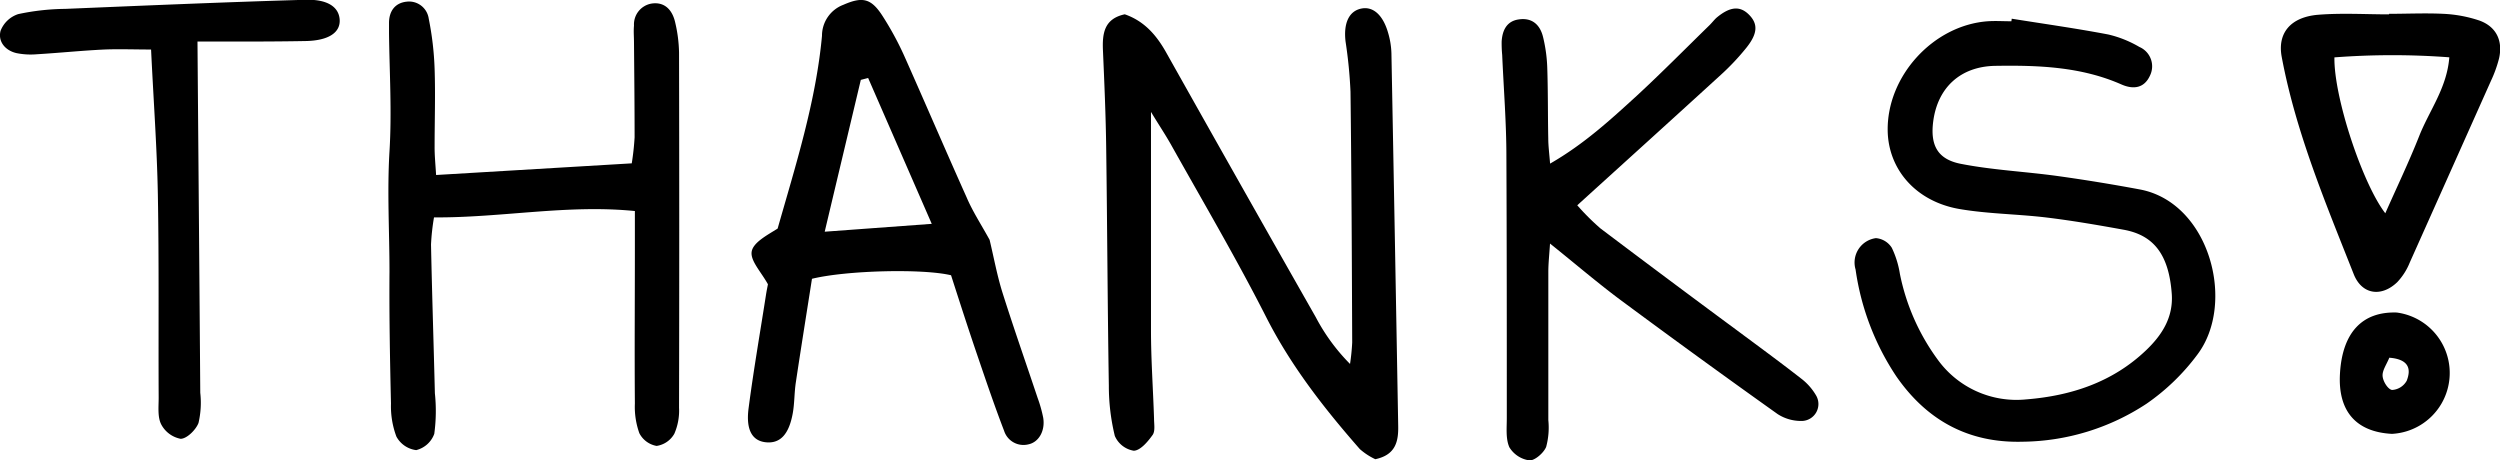 <svg id="Layer_7" data-name="Layer 7" xmlns="http://www.w3.org/2000/svg" viewBox="0 0 369.01 67.93"><title>thanks</title><path d="M379.57,84.74a9.6,9.6,0,0,1-2.28-1.49c-5.26-6-10.16-12.26-13.83-19.49-4.37-8.6-9.27-16.93-14-25.37-.88-1.57-1.89-3.07-3-4.91,0,11,0,21.64,0,32.24,0,4.33.31,8.65.45,13,0,.83.2,1.87-.21,2.44-.71,1-1.81,2.3-2.78,2.33a3.7,3.7,0,0,1-2.8-2.19,31.11,31.11,0,0,1-.88-7.41c-.19-11.66-.23-23.33-.39-35-.06-4.82-.27-9.65-.48-14.47-.11-2.52.17-4.69,3.22-5.35,2.87,1,4.65,3.05,6.08,5.58q11,19.59,22.12,39.14a28.72,28.72,0,0,0,5.05,6.89,31.22,31.22,0,0,0,.32-3.17c-.05-12.33-.1-24.66-.25-37a69,69,0,0,0-.73-7.42c-.32-2.7.5-4.48,2.3-4.86s3.26,1,4,3.64a11.8,11.8,0,0,1,.47,2.95q.52,27.48,1,55C383,82.13,382.56,84.11,379.57,84.74Z" transform="translate(-176.57 -16.96)"/><path d="M473.51,19.72c4.75.76,9.52,1.43,14.25,2.33a16.47,16.47,0,0,1,4.59,1.84,3.11,3.11,0,0,1,1.56,4.24c-.84,1.84-2.43,2.08-4.22,1.29-5.95-2.62-12.28-2.84-18.62-2.74-5.13.09-8.47,3.2-9.14,8.13-.47,3.49.55,5.62,4,6.32,4.71.93,9.56,1.15,14.33,1.81,4.1.57,8.19,1.24,12.25,2,10.22,2,14.13,16.78,8.4,24.36a32,32,0,0,1-7.47,7.23,33.85,33.85,0,0,1-18.36,5.63c-8,.21-14.14-3.19-18.62-9.67a38,38,0,0,1-6-15.75,3.63,3.63,0,0,1,3-4.63,3.06,3.06,0,0,1,2.35,1.43A13.87,13.87,0,0,1,457,57.37a32,32,0,0,0,5.59,12.68,14.34,14.34,0,0,0,13.08,5.86c6.61-.53,12.73-2.54,17.66-7.24,2.35-2.24,4.05-4.87,3.8-8.34-.43-5.91-2.75-8.69-7.15-9.47-3.75-.68-7.51-1.33-11.3-1.79-4.29-.52-8.65-.53-12.9-1.26-6.39-1.11-10.47-5.8-10.58-11.53-.14-8.06,6.71-15.59,14.76-16.18,1.16-.08,2.33,0,3.5,0Z" transform="translate(-176.57 -16.96)"/><path d="M240.94,42.79l28.88-1.72a38.13,38.13,0,0,0,.42-3.84c0-4.67-.05-9.33-.09-14,0-.83-.08-1.66,0-2.49a3.12,3.12,0,0,1,2.57-3.25c2-.31,3.11,1,3.51,2.78a20.94,20.94,0,0,1,.57,4.44q.06,26.22,0,52.43a8.53,8.53,0,0,1-.7,3.85,3.61,3.61,0,0,1-2.61,1.79,3.55,3.55,0,0,1-2.55-1.88,11.52,11.52,0,0,1-.66-4.36c-.06-7.66,0-15.32,0-23,0-1.66,0-3.32,0-5.43-9.95-1-19.61,1-29.65.94a32.87,32.87,0,0,0-.44,4c.15,7.32.39,14.64.57,21.95a25.12,25.12,0,0,1-.09,6,3.81,3.81,0,0,1-2.67,2.4,3.87,3.87,0,0,1-2.92-2,12.75,12.75,0,0,1-.8-4.87c-.15-6.49-.27-13-.22-19.47,0-5.91-.36-11.81,0-17.74s0-11.64-.07-17.47c0-.5,0-1,0-1.5,0-1.71.86-2.95,2.58-3.14a2.93,2.93,0,0,1,3.28,2.49,45,45,0,0,1,.87,7.42c.13,3.82,0,7.65,0,11.48C240.71,39.86,240.84,41.15,240.94,42.79Z" transform="translate(-176.57 -16.96)"/><path d="M322.64,52.36c.64,2.68,1.11,5.27,1.89,7.76,1.65,5.23,3.47,10.4,5.21,15.61a19.25,19.25,0,0,1,.81,2.88c.32,1.91-.63,3.62-2.19,3.94a3,3,0,0,1-3.58-2c-1.37-3.56-2.6-7.18-3.83-10.79-1.4-4.09-2.72-8.19-4-12.17-4.14-1-15.44-.73-20.53.52-.77,4.94-1.61,10.14-2.39,15.35-.22,1.48-.18,3-.44,4.47-.56,3.13-1.84,4.48-3.88,4.32s-3.07-1.73-2.65-5c.73-5.6,1.7-11.17,2.57-16.75.1-.65.24-1.3.29-1.58-1-1.82-2.62-3.47-2.4-4.82s2.27-2.42,3.83-3.4C294,41.39,297,32,297.9,22.24a4.87,4.87,0,0,1,3.15-4.57c2.82-1.23,4.11-1,5.84,1.73A45.48,45.48,0,0,1,310,25.12c3.12,7,6.12,14,9.26,21C320.14,48.18,321.4,50.11,322.64,52.36ZM304.71,28.47l-1.08.28c-1.73,7.29-3.47,14.57-5.33,22.41L314.1,50Z" transform="translate(-176.57 -16.96)"/><path d="M409.38,47.26a34.6,34.6,0,0,0,3.43,3.42c6.63,5,13.32,10,20,14.93,3.2,2.38,6.43,4.74,9.57,7.19a8.51,8.51,0,0,1,2.28,2.58,2.5,2.5,0,0,1-2,3.71,6.36,6.36,0,0,1-3.69-1q-11.58-8.24-23-16.7c-3.46-2.56-6.73-5.37-10.61-8.48-.11,1.67-.24,2.87-.25,4.07,0,7.33,0,14.66,0,22a10.92,10.92,0,0,1-.32,3.94c-.36.89-1.65,2-2.43,2a4.12,4.12,0,0,1-3-1.94c-.57-1.28-.37-2.93-.38-4.42,0-12.83,0-25.65-.06-38.47,0-5-.4-10-.62-15a18.92,18.92,0,0,1-.08-2c.1-1.63.73-3,2.5-3.26,2-.31,3.19.8,3.62,2.63a22.08,22.08,0,0,1,.61,4.43c.12,3.49.08,7,.15,10.49,0,1.1.15,2.21.27,3.73,5-2.87,8.9-6.46,12.78-10,3.67-3.39,7.18-6.95,10.76-10.44.35-.35.66-.75,1-1.07,2-1.68,3.48-1.82,4.82-.47s1.3,2.77-.39,4.88a35.53,35.53,0,0,1-3.77,4C423.73,34.26,416.82,40.51,409.38,47.26Z" transform="translate(-176.57 -16.96)"/><path d="M205.72,23.09c.14,17.92.29,34.89.41,51.85a13.13,13.13,0,0,1-.26,4.45c-.38,1-1.7,2.32-2.63,2.34a4.11,4.11,0,0,1-2.88-2.14c-.55-1.09-.37-2.6-.37-3.92-.05-10,.06-20-.12-30-.13-7-.65-14-1-21.4-2.42,0-4.68-.09-6.92,0-3.32.16-6.63.5-9.95.7a10.61,10.61,0,0,1-3-.17c-1.68-.39-2.75-1.73-2.35-3.28a4.17,4.17,0,0,1,2.62-2.48,34.78,34.78,0,0,1,6.93-.77c11.8-.49,23.6-1,35.41-1.34,3.23-.1,4.91,1,5.09,2.83.19,2-1.64,3.23-5.16,3.26C216.26,23.12,211,23.09,205.72,23.09Z" transform="translate(-176.57 -16.96)"/><path d="M529.21,19c2.66,0,5.33-.13,8,0a19.43,19.43,0,0,1,5.35,1c2.49.91,3.47,3,2.88,5.58a18.34,18.34,0,0,1-1.18,3.28q-6,13.44-12,26.85a9.21,9.21,0,0,1-1.85,2.9c-2.33,2.24-5.22,1.85-6.42-1.18-4.14-10.48-8.54-20.91-10.63-32.07-.66-3.52,1.31-5.88,5.37-6.22,3.47-.28,7-.06,10.47-.06Zm-8.07,6.44c-.09,5.91,4.16,18.66,7.51,23,1.69-3.82,3.48-7.55,5-11.39s4.08-7.06,4.45-11.63A112.47,112.47,0,0,0,521.14,25.43Z" transform="translate(-176.57 -16.96)"/><path d="M529.63,81c-5.32-.28-8-3.37-7.67-8.91.35-6,3.25-9.17,8.38-9A9,9,0,0,1,529.63,81Zm-.38-11.26c-.4,1-1.06,1.89-1,2.72s.82,2,1.41,2.06a2.65,2.65,0,0,0,2.15-1.36C532.45,71.52,532.24,70,529.25,69.76Z" transform="translate(-176.57 -16.96)"/></svg>
